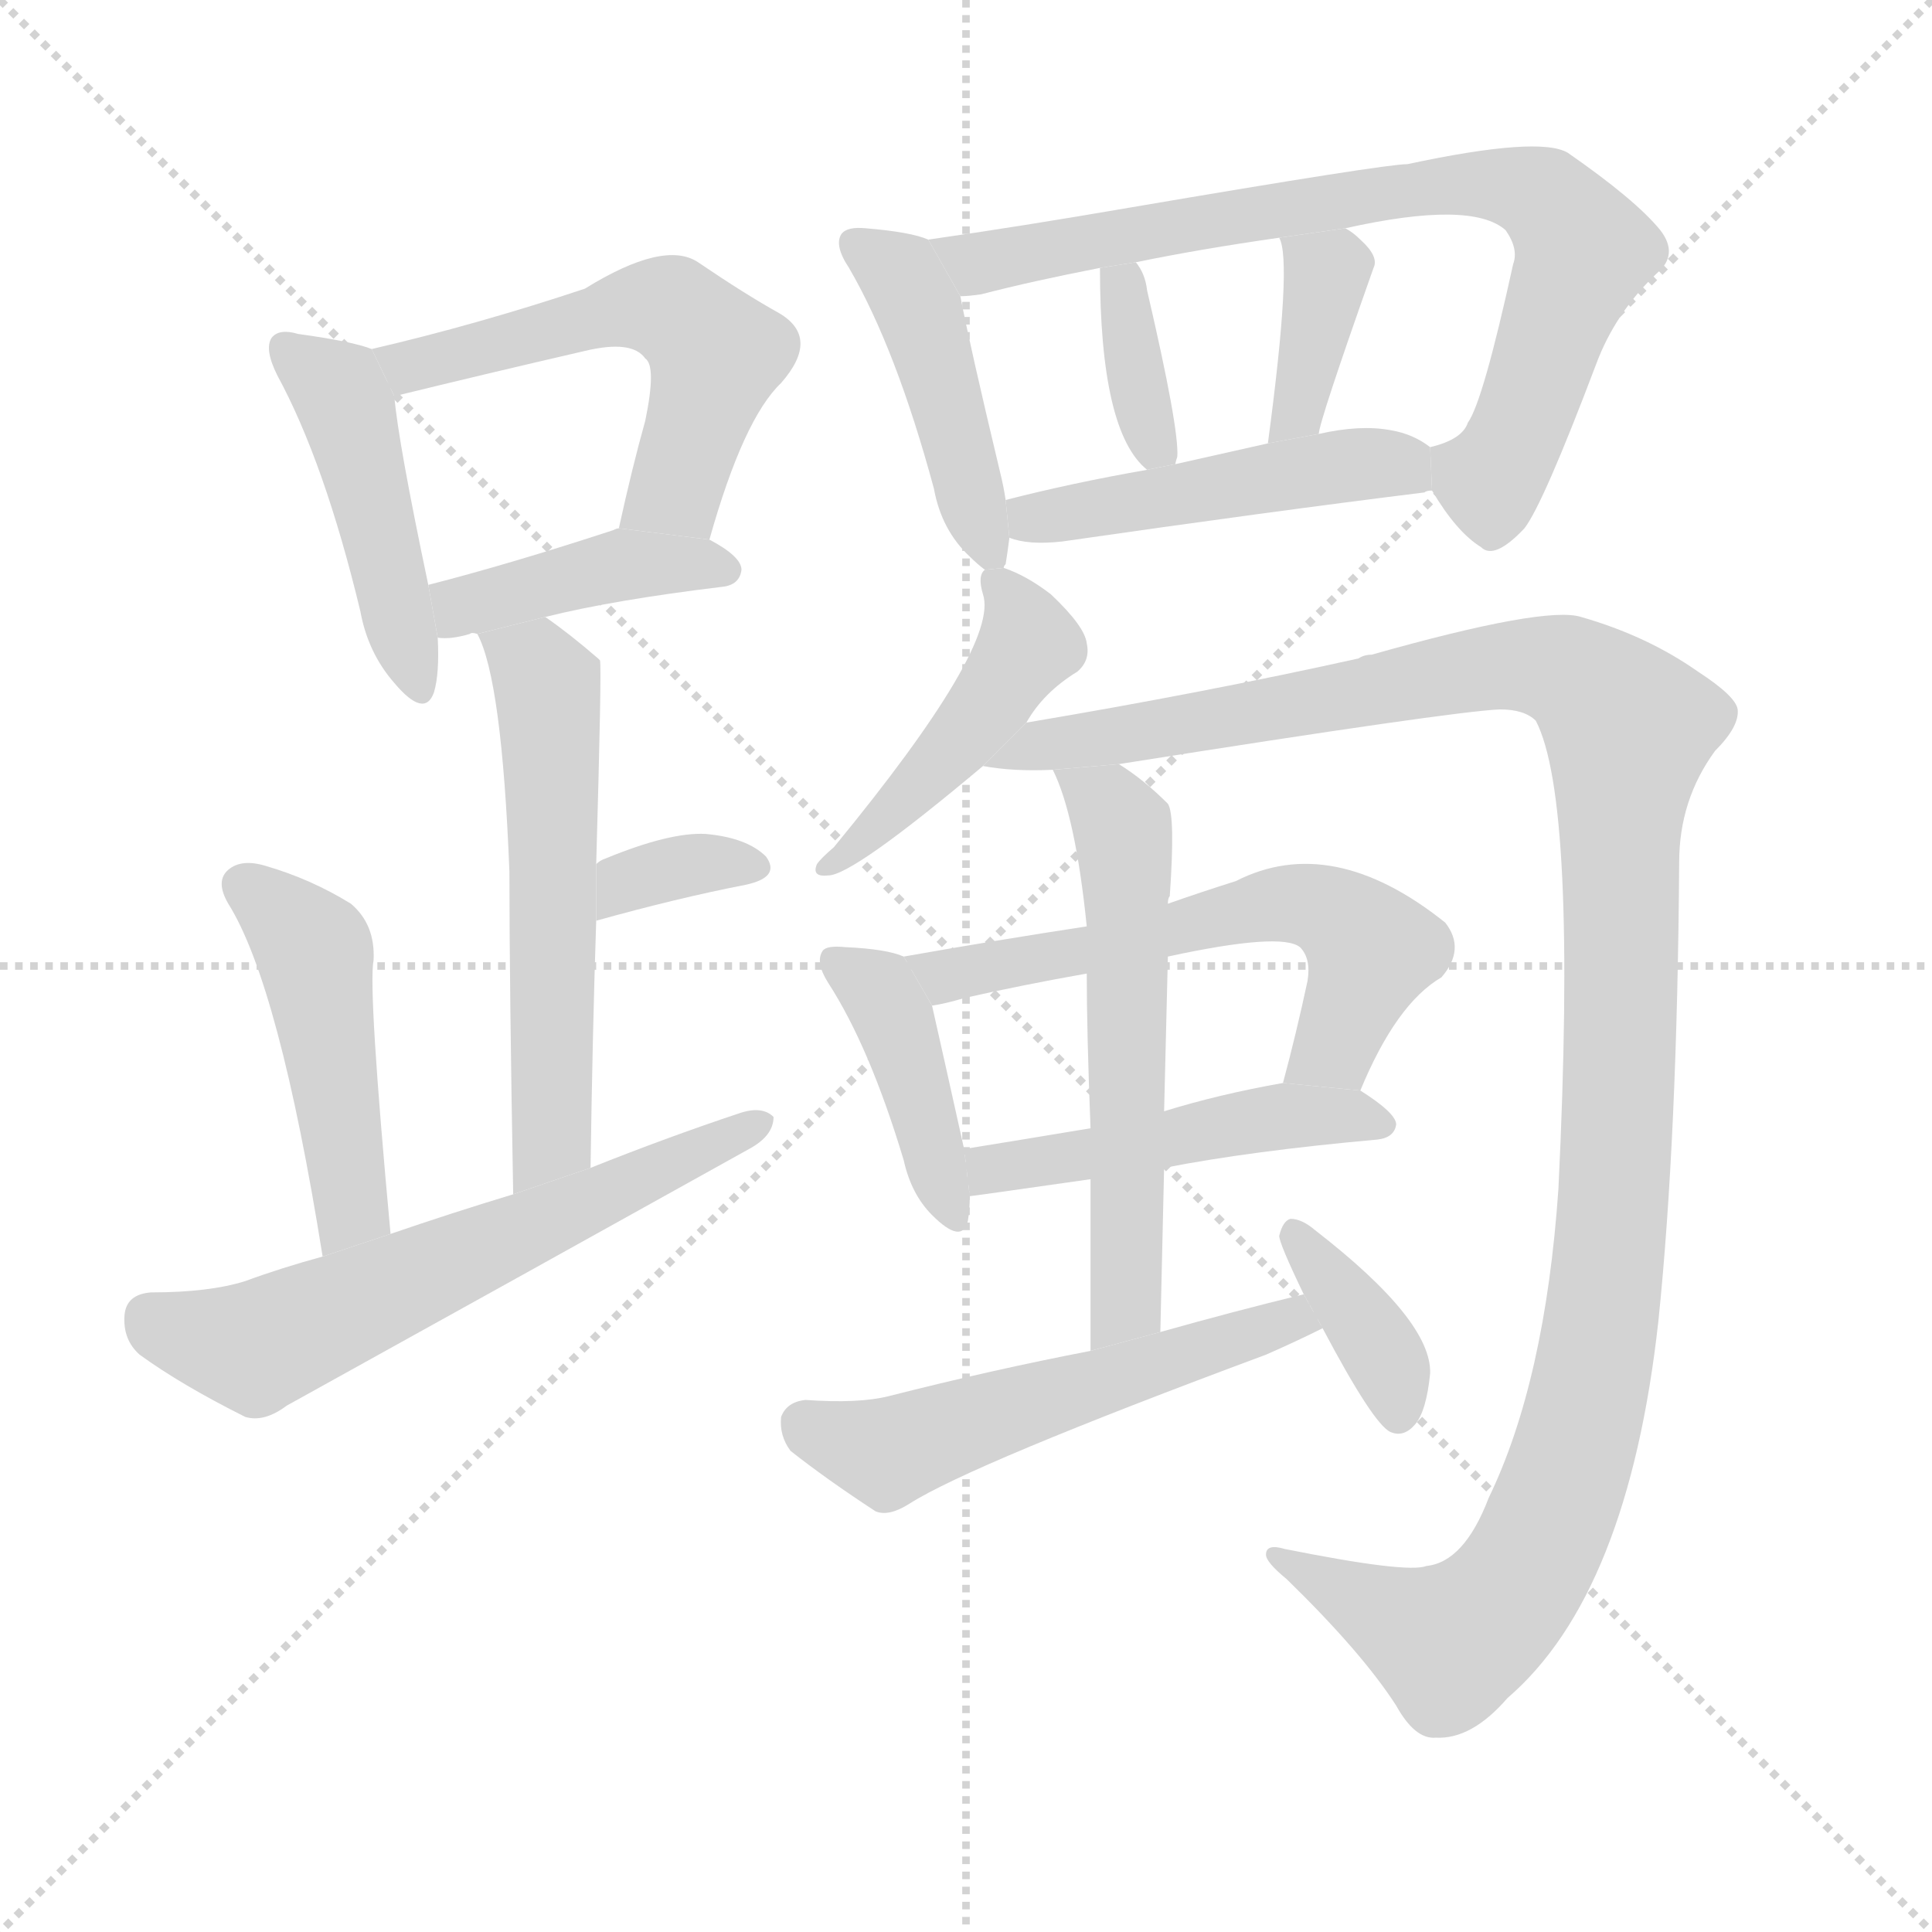 <svg version="1.1" viewBox="0 0 1024 1024" xmlns="http://www.w3.org/2000/svg">
  <g stroke="lightgray" stroke-dasharray="1,1" stroke-width="1" transform="scale(4, 4)">
    <line x1="0" y1="0" x2="256" y2="256"></line>
    <line x1="256" y1="0" x2="0" y2="256"></line>
    <line x1="128" y1="0" x2="128" y2="256"></line>
    <line x1="0" y1="128" x2="256" y2="128"></line>
  </g>
  <g transform="scale(1, -1) translate(0, -900)">
    <style type="text/css">
      
        @keyframes keyframes0 {
          from {
            stroke: blue;
            stroke-dashoffset: 452;
            stroke-width: 128;
          }
          60% {
            animation-timing-function: step-end;
            stroke: blue;
            stroke-dashoffset: 0;
            stroke-width: 128;
          }
          to {
            stroke: black;
            stroke-width: 1024;
          }
        }
        #make-me-a-hanzi-animation-0 {
          animation: keyframes0 0.618s both;
          animation-delay: 0s;
          animation-timing-function: linear;
        }
      
        @keyframes keyframes1 {
          from {
            stroke: blue;
            stroke-dashoffset: 547;
            stroke-width: 128;
          }
          64% {
            animation-timing-function: step-end;
            stroke: blue;
            stroke-dashoffset: 0;
            stroke-width: 128;
          }
          to {
            stroke: black;
            stroke-width: 1024;
          }
        }
        #make-me-a-hanzi-animation-1 {
          animation: keyframes1 0.695s both;
          animation-delay: 0.618s;
          animation-timing-function: linear;
        }
      
        @keyframes keyframes2 {
          from {
            stroke: blue;
            stroke-dashoffset: 410;
            stroke-width: 128;
          }
          57% {
            animation-timing-function: step-end;
            stroke: blue;
            stroke-dashoffset: 0;
            stroke-width: 128;
          }
          to {
            stroke: black;
            stroke-width: 1024;
          }
        }
        #make-me-a-hanzi-animation-2 {
          animation: keyframes2 0.584s both;
          animation-delay: 1.313s;
          animation-timing-function: linear;
        }
      
        @keyframes keyframes3 {
          from {
            stroke: blue;
            stroke-dashoffset: 562;
            stroke-width: 128;
          }
          65% {
            animation-timing-function: step-end;
            stroke: blue;
            stroke-dashoffset: 0;
            stroke-width: 128;
          }
          to {
            stroke: black;
            stroke-width: 1024;
          }
        }
        #make-me-a-hanzi-animation-3 {
          animation: keyframes3 0.707s both;
          animation-delay: 1.897s;
          animation-timing-function: linear;
        }
      
        @keyframes keyframes4 {
          from {
            stroke: blue;
            stroke-dashoffset: 339;
            stroke-width: 128;
          }
          52% {
            animation-timing-function: step-end;
            stroke: blue;
            stroke-dashoffset: 0;
            stroke-width: 128;
          }
          to {
            stroke: black;
            stroke-width: 1024;
          }
        }
        #make-me-a-hanzi-animation-4 {
          animation: keyframes4 0.526s both;
          animation-delay: 2.604s;
          animation-timing-function: linear;
        }
      
        @keyframes keyframes5 {
          from {
            stroke: blue;
            stroke-dashoffset: 463;
            stroke-width: 128;
          }
          60% {
            animation-timing-function: step-end;
            stroke: blue;
            stroke-dashoffset: 0;
            stroke-width: 128;
          }
          to {
            stroke: black;
            stroke-width: 1024;
          }
        }
        #make-me-a-hanzi-animation-5 {
          animation: keyframes5 0.627s both;
          animation-delay: 3.13s;
          animation-timing-function: linear;
        }
      
        @keyframes keyframes6 {
          from {
            stroke: blue;
            stroke-dashoffset: 608;
            stroke-width: 128;
          }
          66% {
            animation-timing-function: step-end;
            stroke: blue;
            stroke-dashoffset: 0;
            stroke-width: 128;
          }
          to {
            stroke: black;
            stroke-width: 1024;
          }
        }
        #make-me-a-hanzi-animation-6 {
          animation: keyframes6 0.745s both;
          animation-delay: 3.757s;
          animation-timing-function: linear;
        }
      
        @keyframes keyframes7 {
          from {
            stroke: blue;
            stroke-dashoffset: 444;
            stroke-width: 128;
          }
          59% {
            animation-timing-function: step-end;
            stroke: blue;
            stroke-dashoffset: 0;
            stroke-width: 128;
          }
          to {
            stroke: black;
            stroke-width: 1024;
          }
        }
        #make-me-a-hanzi-animation-7 {
          animation: keyframes7 0.611s both;
          animation-delay: 4.501s;
          animation-timing-function: linear;
        }
      
        @keyframes keyframes8 {
          from {
            stroke: blue;
            stroke-dashoffset: 772;
            stroke-width: 128;
          }
          72% {
            animation-timing-function: step-end;
            stroke: blue;
            stroke-dashoffset: 0;
            stroke-width: 128;
          }
          to {
            stroke: black;
            stroke-width: 1024;
          }
        }
        #make-me-a-hanzi-animation-8 {
          animation: keyframes8 0.878s both;
          animation-delay: 5.113s;
          animation-timing-function: linear;
        }
      
        @keyframes keyframes9 {
          from {
            stroke: blue;
            stroke-dashoffset: 354;
            stroke-width: 128;
          }
          54% {
            animation-timing-function: step-end;
            stroke: blue;
            stroke-dashoffset: 0;
            stroke-width: 128;
          }
          to {
            stroke: black;
            stroke-width: 1024;
          }
        }
        #make-me-a-hanzi-animation-9 {
          animation: keyframes9 0.538s both;
          animation-delay: 5.991s;
          animation-timing-function: linear;
        }
      
        @keyframes keyframes10 {
          from {
            stroke: blue;
            stroke-dashoffset: 368;
            stroke-width: 128;
          }
          55% {
            animation-timing-function: step-end;
            stroke: blue;
            stroke-dashoffset: 0;
            stroke-width: 128;
          }
          to {
            stroke: black;
            stroke-width: 1024;
          }
        }
        #make-me-a-hanzi-animation-10 {
          animation: keyframes10 0.549s both;
          animation-delay: 6.529s;
          animation-timing-function: linear;
        }
      
        @keyframes keyframes11 {
          from {
            stroke: blue;
            stroke-dashoffset: 476;
            stroke-width: 128;
          }
          61% {
            animation-timing-function: step-end;
            stroke: blue;
            stroke-dashoffset: 0;
            stroke-width: 128;
          }
          to {
            stroke: black;
            stroke-width: 1024;
          }
        }
        #make-me-a-hanzi-animation-11 {
          animation: keyframes11 0.637s both;
          animation-delay: 7.079s;
          animation-timing-function: linear;
        }
      
        @keyframes keyframes12 {
          from {
            stroke: blue;
            stroke-dashoffset: 449;
            stroke-width: 128;
          }
          59% {
            animation-timing-function: step-end;
            stroke: blue;
            stroke-dashoffset: 0;
            stroke-width: 128;
          }
          to {
            stroke: black;
            stroke-width: 1024;
          }
        }
        #make-me-a-hanzi-animation-12 {
          animation: keyframes12 0.615s both;
          animation-delay: 7.716s;
          animation-timing-function: linear;
        }
      
        @keyframes keyframes13 {
          from {
            stroke: blue;
            stroke-dashoffset: 1222;
            stroke-width: 128;
          }
          80% {
            animation-timing-function: step-end;
            stroke: blue;
            stroke-dashoffset: 0;
            stroke-width: 128;
          }
          to {
            stroke: black;
            stroke-width: 1024;
          }
        }
        #make-me-a-hanzi-animation-13 {
          animation: keyframes13 1.244s both;
          animation-delay: 8.331s;
          animation-timing-function: linear;
        }
      
        @keyframes keyframes14 {
          from {
            stroke: blue;
            stroke-dashoffset: 408;
            stroke-width: 128;
          }
          57% {
            animation-timing-function: step-end;
            stroke: blue;
            stroke-dashoffset: 0;
            stroke-width: 128;
          }
          to {
            stroke: black;
            stroke-width: 1024;
          }
        }
        #make-me-a-hanzi-animation-14 {
          animation: keyframes14 0.582s both;
          animation-delay: 9.576s;
          animation-timing-function: linear;
        }
      
        @keyframes keyframes15 {
          from {
            stroke: blue;
            stroke-dashoffset: 589;
            stroke-width: 128;
          }
          66% {
            animation-timing-function: step-end;
            stroke: blue;
            stroke-dashoffset: 0;
            stroke-width: 128;
          }
          to {
            stroke: black;
            stroke-width: 1024;
          }
        }
        #make-me-a-hanzi-animation-15 {
          animation: keyframes15 0.729s both;
          animation-delay: 10.158s;
          animation-timing-function: linear;
        }
      
        @keyframes keyframes16 {
          from {
            stroke: blue;
            stroke-dashoffset: 479;
            stroke-width: 128;
          }
          61% {
            animation-timing-function: step-end;
            stroke: blue;
            stroke-dashoffset: 0;
            stroke-width: 128;
          }
          to {
            stroke: black;
            stroke-width: 1024;
          }
        }
        #make-me-a-hanzi-animation-16 {
          animation: keyframes16 0.64s both;
          animation-delay: 10.887s;
          animation-timing-function: linear;
        }
      
        @keyframes keyframes17 {
          from {
            stroke: blue;
            stroke-dashoffset: 572;
            stroke-width: 128;
          }
          65% {
            animation-timing-function: step-end;
            stroke: blue;
            stroke-dashoffset: 0;
            stroke-width: 128;
          }
          to {
            stroke: black;
            stroke-width: 1024;
          }
        }
        #make-me-a-hanzi-animation-17 {
          animation: keyframes17 0.715s both;
          animation-delay: 11.527s;
          animation-timing-function: linear;
        }
      
        @keyframes keyframes18 {
          from {
            stroke: blue;
            stroke-dashoffset: 536;
            stroke-width: 128;
          }
          64% {
            animation-timing-function: step-end;
            stroke: blue;
            stroke-dashoffset: 0;
            stroke-width: 128;
          }
          to {
            stroke: black;
            stroke-width: 1024;
          }
        }
        #make-me-a-hanzi-animation-18 {
          animation: keyframes18 0.686s both;
          animation-delay: 12.243s;
          animation-timing-function: linear;
        }
      
        @keyframes keyframes19 {
          from {
            stroke: blue;
            stroke-dashoffset: 365;
            stroke-width: 128;
          }
          54% {
            animation-timing-function: step-end;
            stroke: blue;
            stroke-dashoffset: 0;
            stroke-width: 128;
          }
          to {
            stroke: black;
            stroke-width: 1024;
          }
        }
        #make-me-a-hanzi-animation-19 {
          animation: keyframes19 0.547s both;
          animation-delay: 12.929s;
          animation-timing-function: linear;
        }
      
    </style>
    
      <path d="M 197 715 Q 187 719 158 723 Q 148 726 144 721 Q 140 715 147 701 Q 172 655 191 576 Q 195 554 209 538 Q 225 519 230 533 Q 233 543 232 562 L 227 590 Q 211 666 209 690 L 197 715 Z" fill="lightgray"></path>
    
      <path d="M 376 614 Q 394 678 414 697 Q 435 721 413 734 Q 395 744 370 761 Q 352 773 310 747 Q 253 728 197 715 L 209 690 Q 258 702 310 714 Q 335 720 342 710 Q 348 706 342 677 Q 335 652 328 620 L 376 614 Z" fill="lightgray"></path>
    
      <path d="M 289 573 Q 325 582 383 589 Q 392 590 393 598 Q 393 605 376 614 L 328 620 Q 327 620 325 619 Q 270 601 227 590 L 232 562 Q 239 561 249 564 Q 250 565 253 564 L 289 573 Z" fill="lightgray"></path>
    
      <path d="M 313 281 Q 314 351 316 412 L 316 442 Q 319 547 318 550 L 317 551 Q 302 564 289 573 L 253 564 Q 266 540 270 438 Q 270 378 272 267 L 313 281 Z" fill="lightgray"></path>
    
      <path d="M 316 412 Q 359 424 395 431 Q 414 435 406 446 Q 396 456 374 458 Q 355 459 321 445 Q 318 444 316 442 L 316 412 Z" fill="lightgray"></path>
    
      <path d="M 207 246 Q 195 376 198 391 Q 199 410 186 421 Q 165 434 141 441 Q 128 445 121 439 Q 114 433 121 421 Q 148 378 171 234 L 207 246 Z" fill="lightgray"></path>
    
      <path d="M 171 234 Q 149 228 130 221 Q 111 215 80 215 Q 67 214 66 203 Q 65 190 74 182 Q 96 166 130 149 Q 140 146 152 155 Q 273 222 397 291 Q 410 298 410 308 Q 404 314 392 310 Q 353 297 313 281 L 272 267 Q 239 257 207 246 L 171 234 Z" fill="lightgray"></path>
    
      <path d="M 492 773 Q 483 777 459 779 Q 449 780 446 776 Q 442 770 450 758 Q 475 715 495 641 Q 499 619 514 605 Q 518 601 522 598 L 532 599 Q 532 600 533 601 Q 534 607 535 615 L 533 635 Q 532 642 530 650 Q 514 717 509 743 L 492 773 Z" fill="lightgray"></path>
    
      <path d="M 759 640 Q 772 618 785 610 Q 792 603 808 620 Q 818 633 846 707 Q 856 734 878 755 Q 890 765 880 778 Q 867 794 831 819 Q 816 828 746 813 Q 734 813 599 790 Q 541 780 492 773 L 509 743 Q 513 743 520 744 Q 547 751 583 758 L 602 761 Q 636 768 678 774 L 713 779 Q 780 794 798 778 Q 805 768 802 760 Q 786 687 778 676 Q 775 667 758 663 L 759 640 Z" fill="lightgray"></path>
    
      <path d="M 623 654 Q 623 655 624 658 Q 625 673 608 746 Q 607 755 602 761 L 583 758 Q 583 671 608 651 L 623 654 Z" fill="lightgray"></path>
    
      <path d="M 699 670 Q 699 676 728 758 Q 731 764 721 773 Q 717 777 713 779 L 678 774 Q 685 762 672 665 L 699 670 Z" fill="lightgray"></path>
    
      <path d="M 535 615 Q 545 611 563 613 Q 674 629 755 639 Q 756 640 759 640 L 758 663 Q 749 670 737 672 Q 721 675 699 670 L 672 665 Q 645 659 623 654 L 608 651 Q 568 644 533 635 L 535 615 Z" fill="lightgray"></path>
    
      <path d="M 522 598 Q 518 595 521 585 Q 530 558 442 451 Q 435 445 433 442 Q 430 435 439 436 Q 452 436 521 494 L 544 517 Q 553 533 571 544 Q 578 550 576 559 Q 575 568 557 585 Q 544 595 532 599 L 522 598 Z" fill="lightgray"></path>
    
      <path d="M 521 494 Q 537 491 558 492 L 593 495 Q 770 523 795 524 Q 808 524 814 518 Q 836 476 826 270 Q 819 168 789 106 Q 776 72 756 70 Q 746 66 681 79 Q 671 82 671 76 Q 671 72 682 63 Q 722 24 740 -4 Q 750 -22 761 -21 Q 780 -22 799 0 Q 863 55 879 200 Q 889 297 890 443 Q 890 476 909 502 Q 922 515 921 524 Q 920 531 900 544 Q 873 563 838 573 Q 819 579 727 553 Q 723 553 720 551 Q 639 533 544 517 L 521 494 Z" fill="lightgray"></path>
    
      <path d="M 479 393 Q 470 397 448 398 Q 438 399 436 396 Q 432 390 439 379 Q 461 345 479 285 Q 483 267 494 256 Q 510 240 513 253 Q 514 259 514 266 L 511 291 Q 499 345 494 367 L 479 393 Z" fill="lightgray"></path>
    
      <path d="M 576 409 Q 530 402 479 393 L 494 367 Q 501 368 511 371 Q 542 378 576 384 L 619 393 Q 679 406 689 398 Q 695 392 693 380 Q 687 352 680 326 L 721 322 Q 740 368 764 382 Q 777 397 766 411 Q 706 459 655 433 Q 636 427 619 421 L 576 409 Z" fill="lightgray"></path>
    
      <path d="M 514 266 Q 515 266 578 275 L 617 281 Q 663 290 730 296 Q 739 297 740 304 Q 740 310 721 322 L 680 326 Q 646 320 617 311 L 578 302 Q 542 296 511 291 L 514 266 Z" fill="lightgray"></path>
    
      <path d="M 558 492 Q 570 468 576 409 L 576 384 Q 576 353 578 302 L 578 275 Q 578 236 578 184 L 615 194 Q 616 240 617 281 L 617 311 Q 618 354 619 393 L 619 421 Q 619 424 620 425 Q 623 468 619 474 Q 606 487 593 495 L 558 492 Z" fill="lightgray"></path>
    
      <path d="M 578 184 Q 526 174 471 160 Q 455 156 427 158 Q 417 157 414 149 Q 413 139 419 131 Q 438 116 464 99 Q 471 96 482 103 Q 515 124 671 182 Q 687 189 701 196 L 691 214 Q 654 205 615 194 L 578 184 Z" fill="lightgray"></path>
    
      <path d="M 701 196 Q 728 145 737 141 Q 744 138 750 145 Q 756 152 758 172 Q 759 200 697 248 Q 690 254 684 254 Q 680 253 678 245 Q 678 241 691 214 L 701 196 Z" fill="lightgray"></path>
    
    
      <clipPath id="make-me-a-hanzi-clip-0">
        <path d="M 197 715 Q 187 719 158 723 Q 148 726 144 721 Q 140 715 147 701 Q 172 655 191 576 Q 195 554 209 538 Q 225 519 230 533 Q 233 543 232 562 L 227 590 Q 211 666 209 690 L 197 715 Z"></path>
      </clipPath>
      <path clip-path="url(#make-me-a-hanzi-clip-0)" d="M 152 716 L 179 694 L 184 683 L 220 538" fill="none" id="make-me-a-hanzi-animation-0" stroke-dasharray="324 648" stroke-linecap="round"></path>
    
      <clipPath id="make-me-a-hanzi-clip-1">
        <path d="M 376 614 Q 394 678 414 697 Q 435 721 413 734 Q 395 744 370 761 Q 352 773 310 747 Q 253 728 197 715 L 209 690 Q 258 702 310 714 Q 335 720 342 710 Q 348 706 342 677 Q 335 652 328 620 L 376 614 Z"></path>
      </clipPath>
      <path clip-path="url(#make-me-a-hanzi-clip-1)" d="M 205 711 L 227 707 L 328 737 L 356 736 L 380 712 L 358 641 L 335 627" fill="none" id="make-me-a-hanzi-animation-1" stroke-dasharray="419 838" stroke-linecap="round"></path>
    
      <clipPath id="make-me-a-hanzi-clip-2">
        <path d="M 289 573 Q 325 582 383 589 Q 392 590 393 598 Q 393 605 376 614 L 328 620 Q 327 620 325 619 Q 270 601 227 590 L 232 562 Q 239 561 249 564 Q 250 565 253 564 L 289 573 Z"></path>
      </clipPath>
      <path clip-path="url(#make-me-a-hanzi-clip-2)" d="M 236 570 L 250 581 L 332 601 L 384 598" fill="none" id="make-me-a-hanzi-animation-2" stroke-dasharray="282 564" stroke-linecap="round"></path>
    
      <clipPath id="make-me-a-hanzi-clip-3">
        <path d="M 313 281 Q 314 351 316 412 L 316 442 Q 319 547 318 550 L 317 551 Q 302 564 289 573 L 253 564 Q 266 540 270 438 Q 270 378 272 267 L 313 281 Z"></path>
      </clipPath>
      <path clip-path="url(#make-me-a-hanzi-clip-3)" d="M 260 563 L 287 543 L 293 504 L 293 304 L 288 288 L 276 277" fill="none" id="make-me-a-hanzi-animation-3" stroke-dasharray="434 868" stroke-linecap="round"></path>
    
      <clipPath id="make-me-a-hanzi-clip-4">
        <path d="M 316 412 Q 359 424 395 431 Q 414 435 406 446 Q 396 456 374 458 Q 355 459 321 445 Q 318 444 316 442 L 316 412 Z"></path>
      </clipPath>
      <path clip-path="url(#make-me-a-hanzi-clip-4)" d="M 322 420 L 332 432 L 347 437 L 378 443 L 398 440" fill="none" id="make-me-a-hanzi-animation-4" stroke-dasharray="211 422" stroke-linecap="round"></path>
    
      <clipPath id="make-me-a-hanzi-clip-5">
        <path d="M 207 246 Q 195 376 198 391 Q 199 410 186 421 Q 165 434 141 441 Q 128 445 121 439 Q 114 433 121 421 Q 148 378 171 234 L 207 246 Z"></path>
      </clipPath>
      <path clip-path="url(#make-me-a-hanzi-clip-5)" d="M 129 430 L 167 395 L 187 261 L 174 246" fill="none" id="make-me-a-hanzi-animation-5" stroke-dasharray="335 670" stroke-linecap="round"></path>
    
      <clipPath id="make-me-a-hanzi-clip-6">
        <path d="M 171 234 Q 149 228 130 221 Q 111 215 80 215 Q 67 214 66 203 Q 65 190 74 182 Q 96 166 130 149 Q 140 146 152 155 Q 273 222 397 291 Q 410 298 410 308 Q 404 314 392 310 Q 353 297 313 281 L 272 267 Q 239 257 207 246 L 171 234 Z"></path>
      </clipPath>
      <path clip-path="url(#make-me-a-hanzi-clip-6)" d="M 79 202 L 113 189 L 142 188 L 404 305" fill="none" id="make-me-a-hanzi-animation-6" stroke-dasharray="480 960" stroke-linecap="round"></path>
    
      <clipPath id="make-me-a-hanzi-clip-7">
        <path d="M 492 773 Q 483 777 459 779 Q 449 780 446 776 Q 442 770 450 758 Q 475 715 495 641 Q 499 619 514 605 Q 518 601 522 598 L 532 599 Q 532 600 533 601 Q 534 607 535 615 L 533 635 Q 532 642 530 650 Q 514 717 509 743 L 492 773 Z"></path>
      </clipPath>
      <path clip-path="url(#make-me-a-hanzi-clip-7)" d="M 454 771 L 477 754 L 488 734 L 527 603" fill="none" id="make-me-a-hanzi-animation-7" stroke-dasharray="316 632" stroke-linecap="round"></path>
    
      <clipPath id="make-me-a-hanzi-clip-8">
        <path d="M 759 640 Q 772 618 785 610 Q 792 603 808 620 Q 818 633 846 707 Q 856 734 878 755 Q 890 765 880 778 Q 867 794 831 819 Q 816 828 746 813 Q 734 813 599 790 Q 541 780 492 773 L 509 743 Q 513 743 520 744 Q 547 751 583 758 L 602 761 Q 636 768 678 774 L 713 779 Q 780 794 798 778 Q 805 768 802 760 Q 786 687 778 676 Q 775 667 758 663 L 759 640 Z"></path>
      </clipPath>
      <path clip-path="url(#make-me-a-hanzi-clip-8)" d="M 500 771 L 522 761 L 614 781 L 760 802 L 796 802 L 819 795 L 839 767 L 810 683 L 790 646 L 768 658" fill="none" id="make-me-a-hanzi-animation-8" stroke-dasharray="644 1288" stroke-linecap="round"></path>
    
      <clipPath id="make-me-a-hanzi-clip-9">
        <path d="M 623 654 Q 623 655 624 658 Q 625 673 608 746 Q 607 755 602 761 L 583 758 Q 583 671 608 651 L 623 654 Z"></path>
      </clipPath>
      <path clip-path="url(#make-me-a-hanzi-clip-9)" d="M 598 754 L 597 725 L 614 658" fill="none" id="make-me-a-hanzi-animation-9" stroke-dasharray="226 452" stroke-linecap="round"></path>
    
      <clipPath id="make-me-a-hanzi-clip-10">
        <path d="M 699 670 Q 699 676 728 758 Q 731 764 721 773 Q 717 777 713 779 L 678 774 Q 685 762 672 665 L 699 670 Z"></path>
      </clipPath>
      <path clip-path="url(#make-me-a-hanzi-clip-10)" d="M 684 773 L 704 752 L 687 682 L 677 678" fill="none" id="make-me-a-hanzi-animation-10" stroke-dasharray="240 480" stroke-linecap="round"></path>
    
      <clipPath id="make-me-a-hanzi-clip-11">
        <path d="M 535 615 Q 545 611 563 613 Q 674 629 755 639 Q 756 640 759 640 L 758 663 Q 749 670 737 672 Q 721 675 699 670 L 672 665 Q 645 659 623 654 L 608 651 Q 568 644 533 635 L 535 615 Z"></path>
      </clipPath>
      <path clip-path="url(#make-me-a-hanzi-clip-11)" d="M 542 621 L 547 626 L 720 654 L 742 654 L 755 646" fill="none" id="make-me-a-hanzi-animation-11" stroke-dasharray="348 696" stroke-linecap="round"></path>
    
      <clipPath id="make-me-a-hanzi-clip-12">
        <path d="M 522 598 Q 518 595 521 585 Q 530 558 442 451 Q 435 445 433 442 Q 430 435 439 436 Q 452 436 521 494 L 544 517 Q 553 533 571 544 Q 578 550 576 559 Q 575 568 557 585 Q 544 595 532 599 L 522 598 Z"></path>
      </clipPath>
      <path clip-path="url(#make-me-a-hanzi-clip-12)" d="M 528 591 L 544 558 L 502 498 L 440 443" fill="none" id="make-me-a-hanzi-animation-12" stroke-dasharray="321 642" stroke-linecap="round"></path>
    
      <clipPath id="make-me-a-hanzi-clip-13">
        <path d="M 521 494 Q 537 491 558 492 L 593 495 Q 770 523 795 524 Q 808 524 814 518 Q 836 476 826 270 Q 819 168 789 106 Q 776 72 756 70 Q 746 66 681 79 Q 671 82 671 76 Q 671 72 682 63 Q 722 24 740 -4 Q 750 -22 761 -21 Q 780 -22 799 0 Q 863 55 879 200 Q 889 297 890 443 Q 890 476 909 502 Q 922 515 921 524 Q 920 531 900 544 Q 873 563 838 573 Q 819 579 727 553 Q 723 553 720 551 Q 639 533 544 517 L 521 494 Z"></path>
      </clipPath>
      <path clip-path="url(#make-me-a-hanzi-clip-13)" d="M 527 496 L 554 506 L 604 510 L 798 548 L 830 544 L 862 516 L 853 234 L 837 140 L 817 84 L 791 45 L 768 29 L 677 76" fill="none" id="make-me-a-hanzi-animation-13" stroke-dasharray="1094 2188" stroke-linecap="round"></path>
    
      <clipPath id="make-me-a-hanzi-clip-14">
        <path d="M 479 393 Q 470 397 448 398 Q 438 399 436 396 Q 432 390 439 379 Q 461 345 479 285 Q 483 267 494 256 Q 510 240 513 253 Q 514 259 514 266 L 511 291 Q 499 345 494 367 L 479 393 Z"></path>
      </clipPath>
      <path clip-path="url(#make-me-a-hanzi-clip-14)" d="M 443 391 L 466 373 L 475 357 L 504 257" fill="none" id="make-me-a-hanzi-animation-14" stroke-dasharray="280 560" stroke-linecap="round"></path>
    
      <clipPath id="make-me-a-hanzi-clip-15">
        <path d="M 576 409 Q 530 402 479 393 L 494 367 Q 501 368 511 371 Q 542 378 576 384 L 619 393 Q 679 406 689 398 Q 695 392 693 380 Q 687 352 680 326 L 721 322 Q 740 368 764 382 Q 777 397 766 411 Q 706 459 655 433 Q 636 427 619 421 L 576 409 Z"></path>
      </clipPath>
      <path clip-path="url(#make-me-a-hanzi-clip-15)" d="M 487 389 L 503 384 L 527 387 L 668 419 L 699 419 L 727 397 L 708 345 L 687 331" fill="none" id="make-me-a-hanzi-animation-15" stroke-dasharray="461 922" stroke-linecap="round"></path>
    
      <clipPath id="make-me-a-hanzi-clip-16">
        <path d="M 514 266 Q 515 266 578 275 L 617 281 Q 663 290 730 296 Q 739 297 740 304 Q 740 310 721 322 L 680 326 Q 646 320 617 311 L 578 302 Q 542 296 511 291 L 514 266 Z"></path>
      </clipPath>
      <path clip-path="url(#make-me-a-hanzi-clip-16)" d="M 515 272 L 532 282 L 663 306 L 713 309 L 732 304" fill="none" id="make-me-a-hanzi-animation-16" stroke-dasharray="351 702" stroke-linecap="round"></path>
    
      <clipPath id="make-me-a-hanzi-clip-17">
        <path d="M 558 492 Q 570 468 576 409 L 576 384 Q 576 353 578 302 L 578 275 Q 578 236 578 184 L 615 194 Q 616 240 617 281 L 617 311 Q 618 354 619 393 L 619 421 Q 619 424 620 425 Q 623 468 619 474 Q 606 487 593 495 L 558 492 Z"></path>
      </clipPath>
      <path clip-path="url(#make-me-a-hanzi-clip-17)" d="M 564 489 L 591 467 L 597 436 L 598 232 L 596 209 L 582 192" fill="none" id="make-me-a-hanzi-animation-17" stroke-dasharray="444 888" stroke-linecap="round"></path>
    
      <clipPath id="make-me-a-hanzi-clip-18">
        <path d="M 578 184 Q 526 174 471 160 Q 455 156 427 158 Q 417 157 414 149 Q 413 139 419 131 Q 438 116 464 99 Q 471 96 482 103 Q 515 124 671 182 Q 687 189 701 196 L 691 214 Q 654 205 615 194 L 578 184 Z"></path>
      </clipPath>
      <path clip-path="url(#make-me-a-hanzi-clip-18)" d="M 426 145 L 470 131 L 642 188 L 694 198" fill="none" id="make-me-a-hanzi-animation-18" stroke-dasharray="408 816" stroke-linecap="round"></path>
    
      <clipPath id="make-me-a-hanzi-clip-19">
        <path d="M 701 196 Q 728 145 737 141 Q 744 138 750 145 Q 756 152 758 172 Q 759 200 697 248 Q 690 254 684 254 Q 680 253 678 245 Q 678 241 691 214 L 701 196 Z"></path>
      </clipPath>
      <path clip-path="url(#make-me-a-hanzi-clip-19)" d="M 688 245 L 732 184 L 741 151" fill="none" id="make-me-a-hanzi-animation-19" stroke-dasharray="237 474" stroke-linecap="round"></path>
    
  </g>
</svg>
